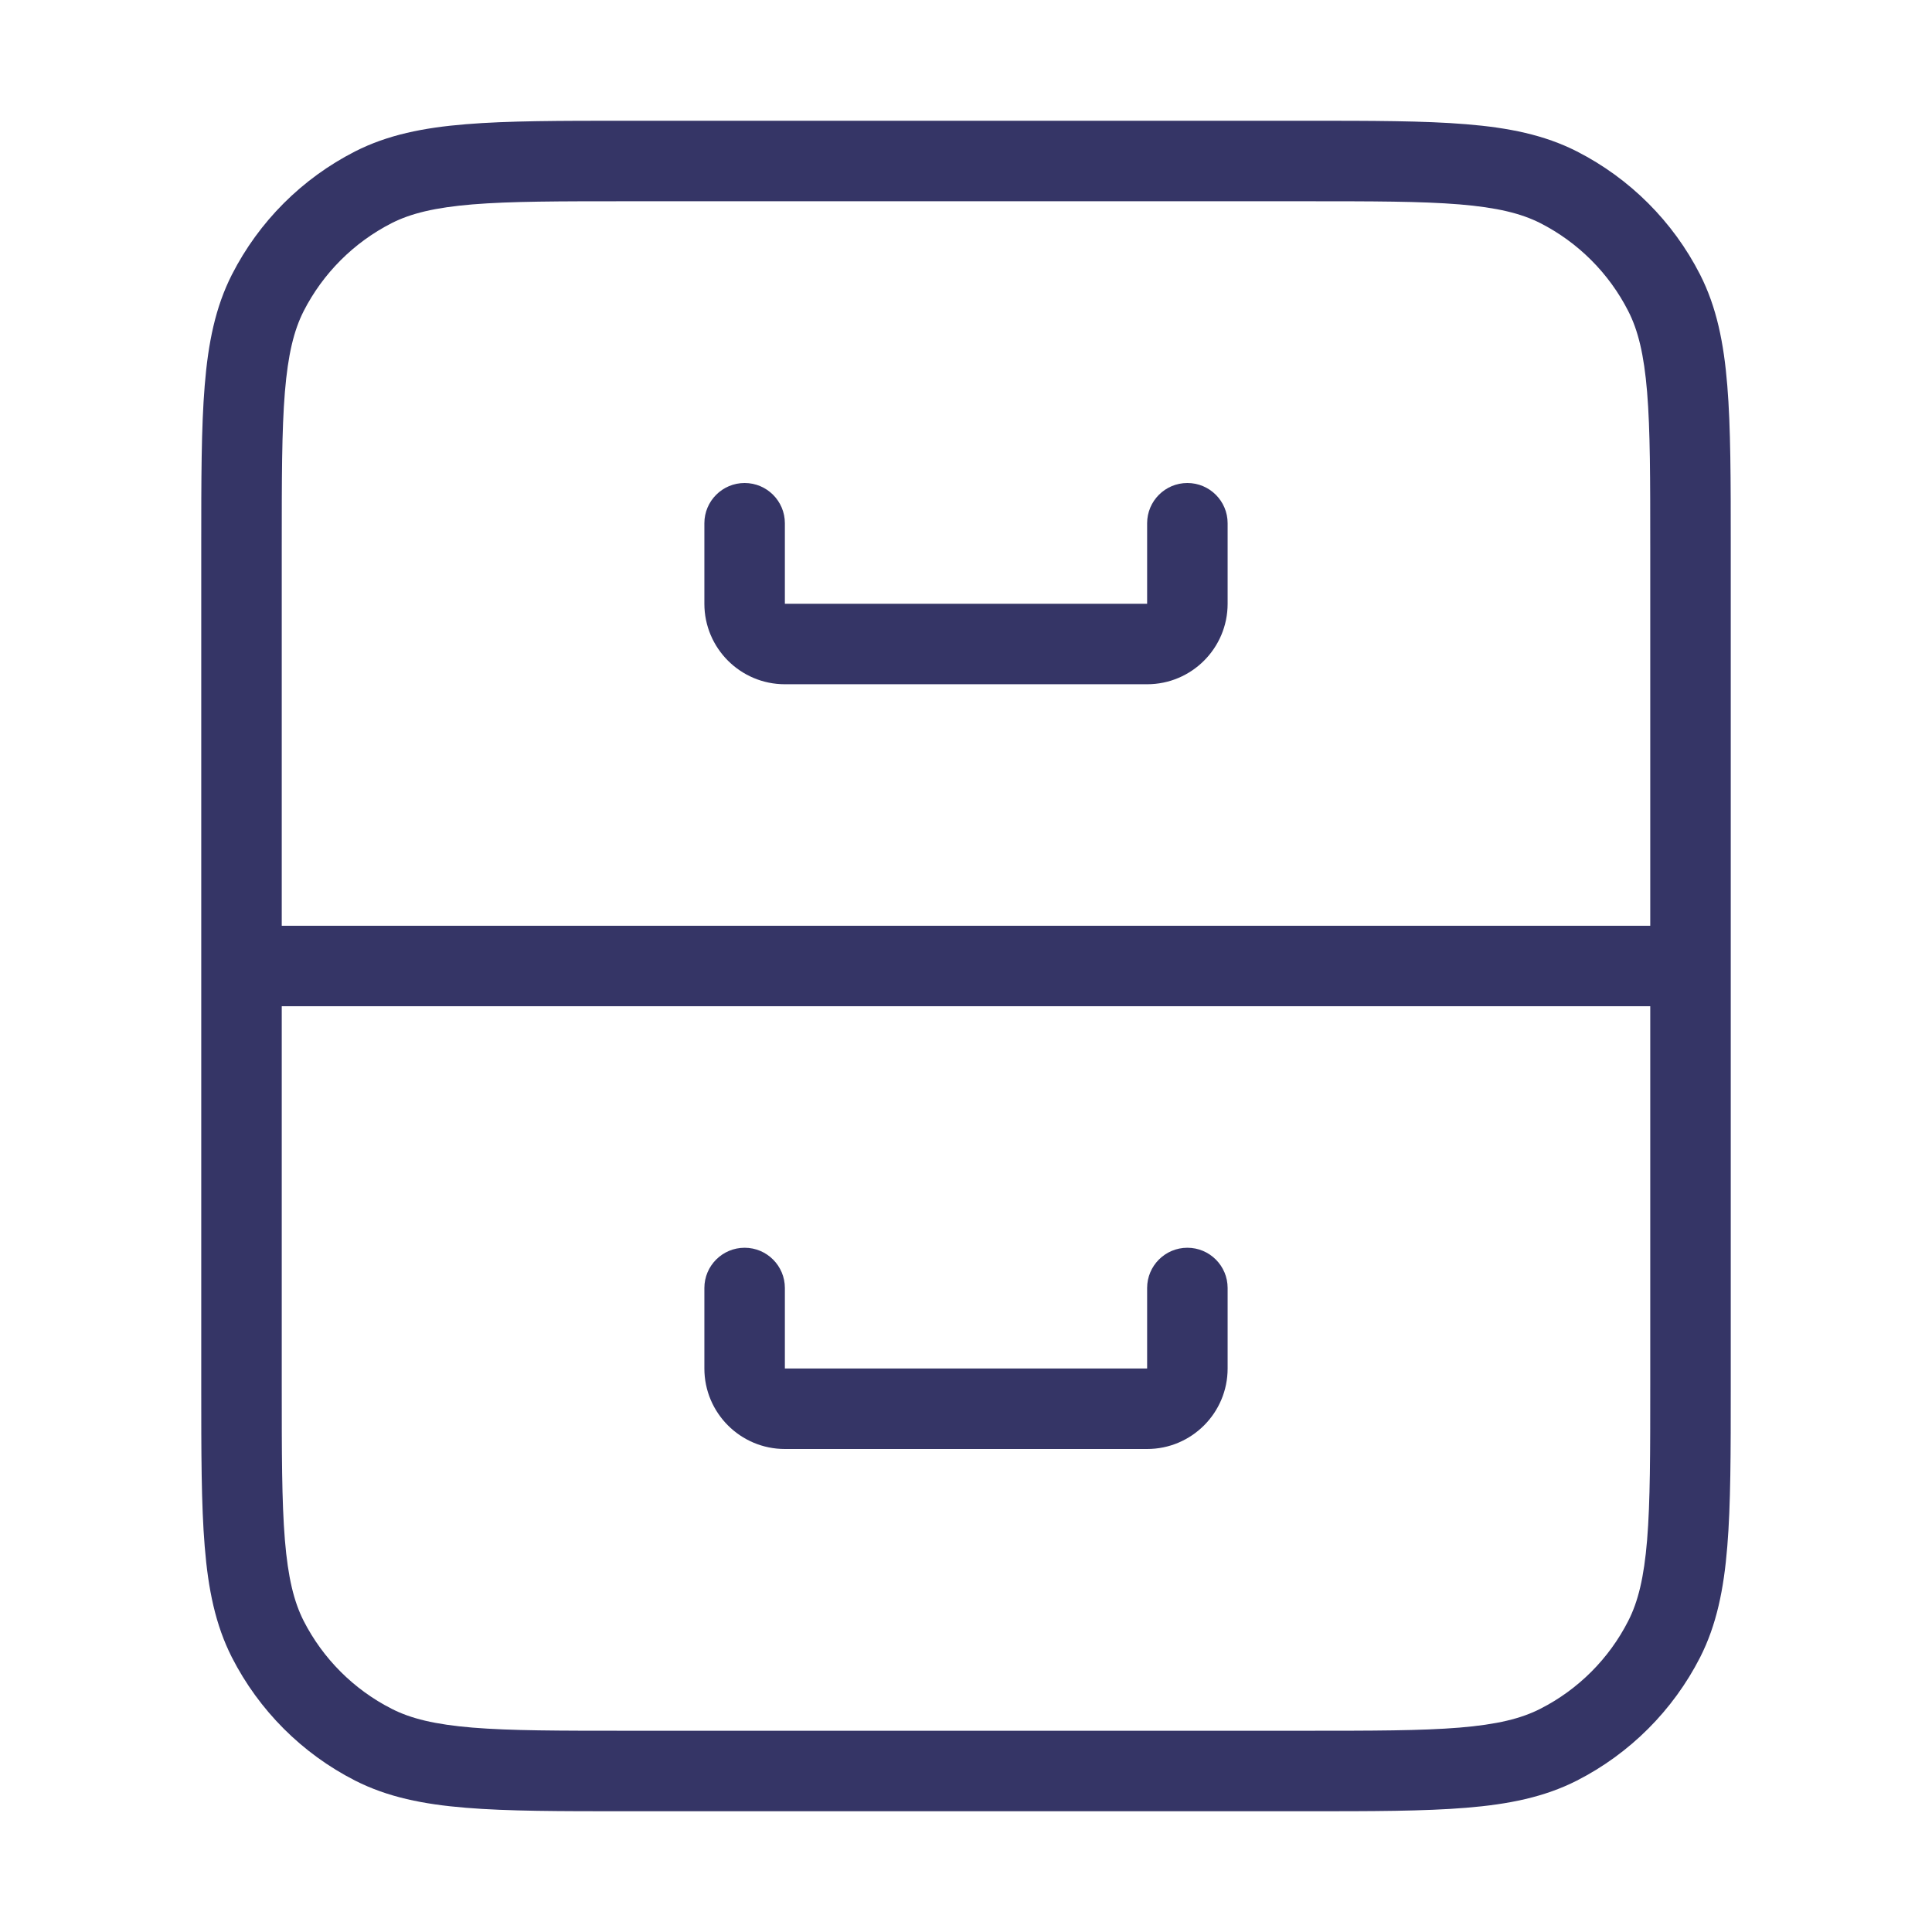 <svg width="24" height="24" viewBox="0 0 24 24" fill="none" xmlns="http://www.w3.org/2000/svg">
<path d="M9.25 6C9.526 6 9.75 6.224 9.75 6.5V7.5H14.25V6.5C14.25 6.224 14.474 6 14.75 6C15.026 6 15.25 6.224 15.25 6.5V7.5C15.25 8.052 14.802 8.5 14.25 8.5H9.75C9.198 8.5 8.75 8.052 8.75 7.5V6.5C8.75 6.224 8.974 6 9.25 6Z" fill="#353566"/>
<path d="M9.75 16C9.75 15.724 9.526 15.5 9.25 15.5C8.974 15.5 8.75 15.724 8.75 16V17C8.75 17.552 9.198 18 9.75 18H14.25C14.802 18 15.25 17.552 15.25 17V16C15.25 15.724 15.026 15.5 14.75 15.5C14.474 15.5 14.25 15.724 14.25 16V17H9.75V16Z" fill="#353566"/>
<path fill-rule="evenodd" clip-rule="evenodd" d="M16.222 1.5H7.778C6.957 1.5 6.31 1.5 5.789 1.543C5.258 1.586 4.814 1.676 4.411 1.881C3.752 2.217 3.217 2.752 2.881 3.411C2.676 3.814 2.586 4.258 2.543 4.789C2.5 5.31 2.5 5.957 2.5 6.778V17.222C2.5 18.044 2.5 18.691 2.543 19.211C2.586 19.742 2.676 20.186 2.881 20.589C3.217 21.247 3.752 21.783 4.411 22.119C4.814 22.324 5.258 22.414 5.789 22.457C6.31 22.5 6.957 22.5 7.778 22.5H16.222C17.043 22.5 17.69 22.5 18.211 22.457C18.742 22.414 19.186 22.324 19.589 22.119C20.247 21.783 20.783 21.247 21.119 20.589C21.324 20.186 21.414 19.742 21.457 19.211C21.5 18.691 21.5 18.044 21.5 17.222V6.778C21.5 5.957 21.5 5.31 21.457 4.789C21.414 4.258 21.324 3.814 21.119 3.411C20.783 2.752 20.247 2.217 19.589 1.881C19.186 1.676 18.742 1.586 18.211 1.543C17.691 1.5 17.044 1.5 16.222 1.5ZM20.5 11.5V6.8C20.5 5.952 20.5 5.345 20.461 4.87C20.422 4.401 20.349 4.104 20.227 3.865C19.988 3.395 19.605 3.012 19.135 2.772C18.896 2.651 18.599 2.578 18.13 2.539C17.654 2.5 17.048 2.5 16.2 2.5H7.8C6.952 2.5 6.345 2.5 5.87 2.539C5.401 2.578 5.104 2.651 4.865 2.772C4.395 3.012 4.012 3.395 3.772 3.865C3.651 4.104 3.578 4.401 3.539 4.87C3.5 5.345 3.5 5.952 3.5 6.8V11.5H20.5ZM3.5 12.5H20.5V17.2C20.5 18.048 20.5 18.654 20.461 19.13C20.422 19.599 20.349 19.896 20.227 20.135C19.988 20.605 19.605 20.988 19.135 21.227C18.896 21.349 18.599 21.422 18.13 21.461C17.654 21.5 17.048 21.5 16.2 21.5H7.8C6.952 21.5 6.345 21.5 5.87 21.461C5.401 21.422 5.104 21.349 4.865 21.227C4.395 20.988 4.012 20.605 3.772 20.135C3.651 19.896 3.578 19.599 3.539 19.13C3.5 18.654 3.5 18.048 3.5 17.2V12.5Z" fill="#353566"/>
</svg>
